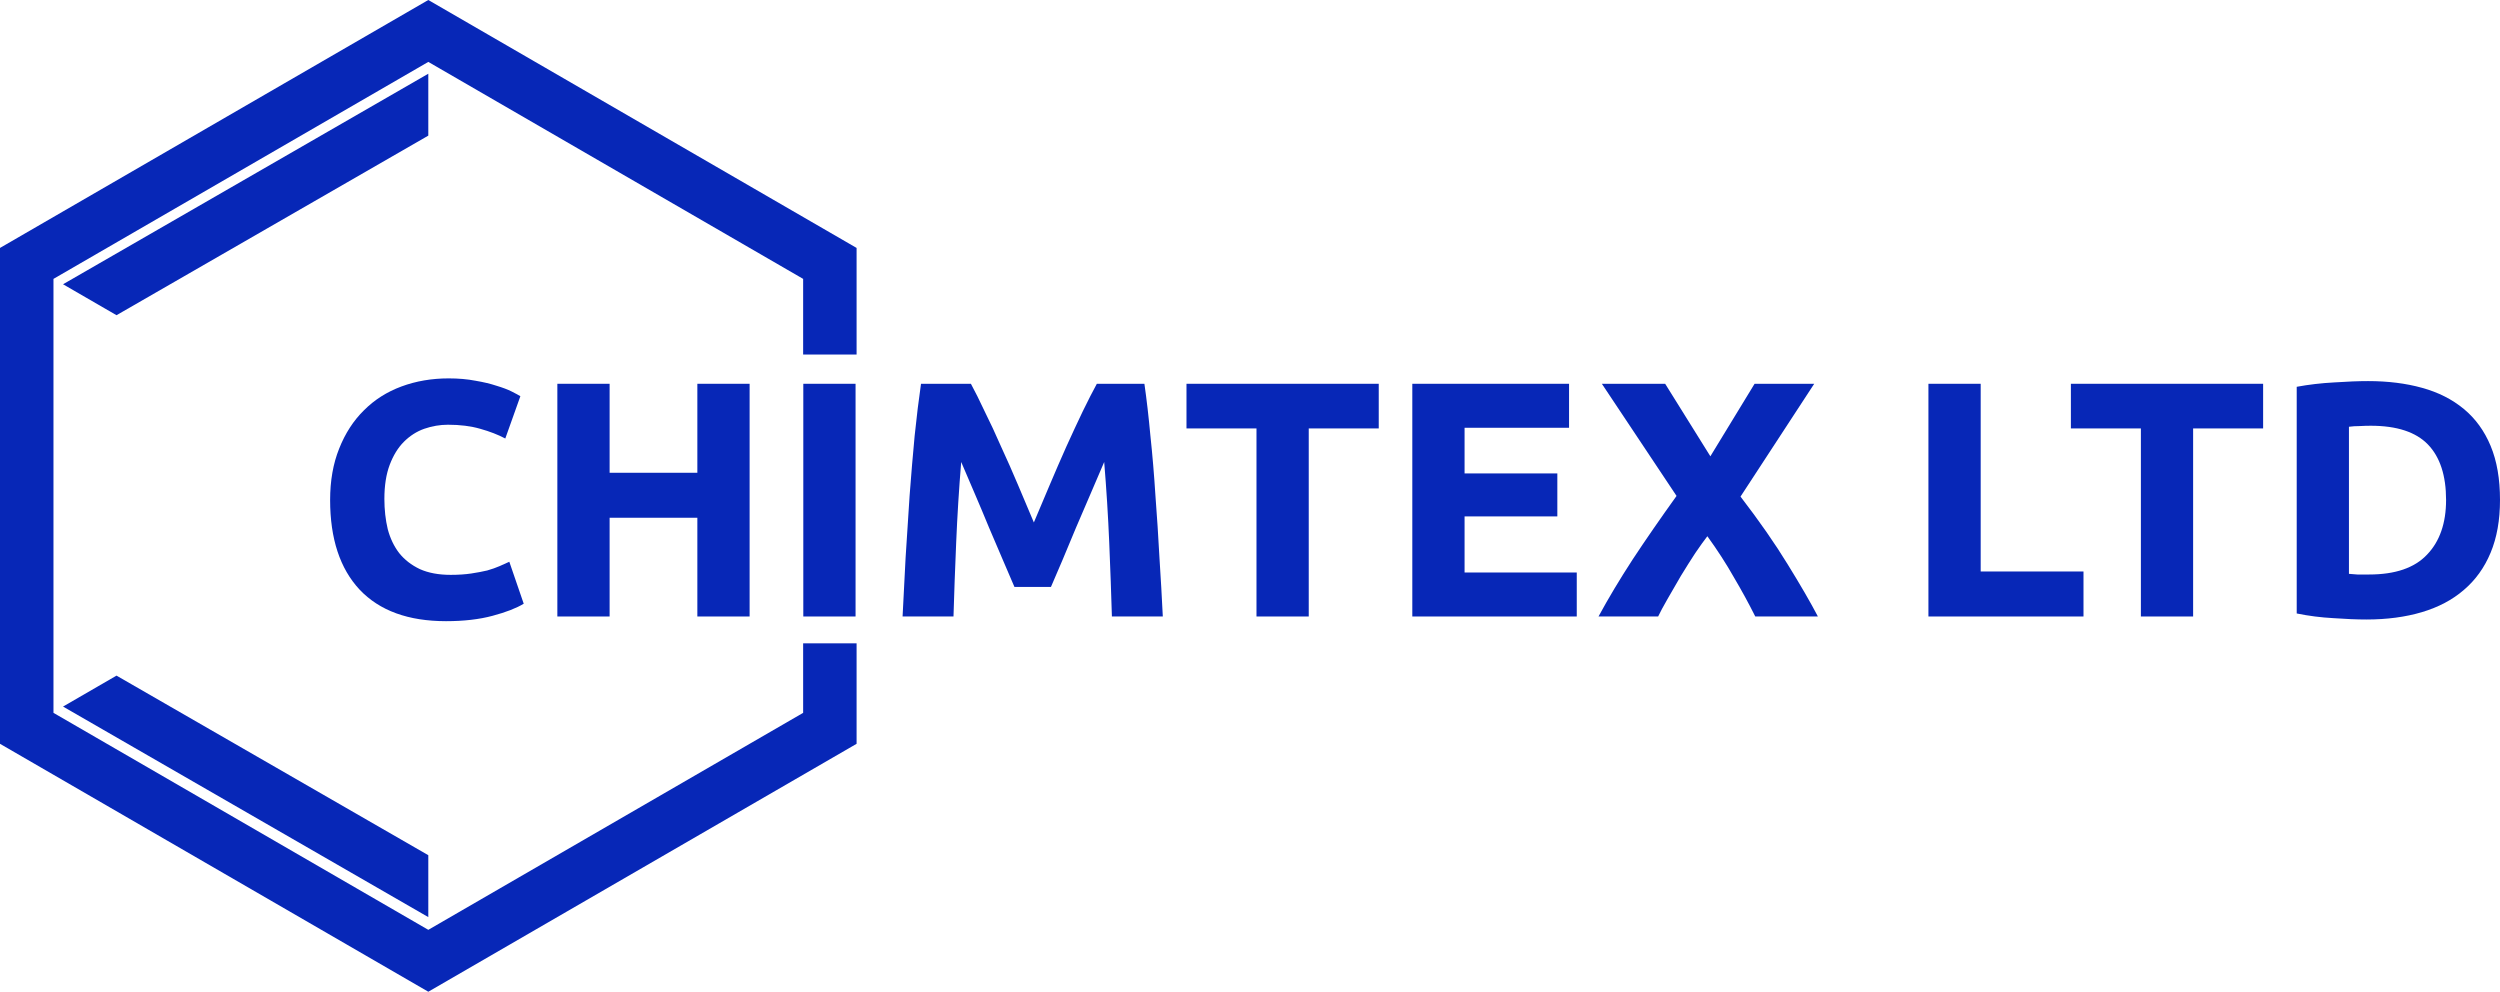 <svg width="121" height="48" viewBox="0 0 121 48" fill="none" xmlns="http://www.w3.org/2000/svg">
<path d="M20.73 2.996L2.588 13.498V34.502L20.73 45.004L38.872 34.502V31.136H41.459V36L20.73 48L0 36V12L20.73 1.52588e-05L41.459 12V17.16H38.872V13.498L20.73 2.996Z" fill="#0727B7"/>
<path d="M20.73 6.564L5.639 15.256L3.051 13.758L20.73 3.568V6.564Z" fill="#0727B7"/>
<path d="M20.73 41.392L5.639 32.7L3.051 34.198L20.73 44.388V41.392Z" fill="#0727B7"/>
<path d="M21.587 30.065C19.761 30.065 18.367 29.556 17.405 28.538C16.454 27.519 15.978 26.073 15.978 24.198C15.978 23.266 16.124 22.437 16.416 21.711C16.708 20.975 17.108 20.357 17.616 19.858C18.123 19.349 18.729 18.965 19.431 18.705C20.134 18.445 20.895 18.314 21.717 18.314C22.192 18.314 22.625 18.352 23.014 18.428C23.403 18.493 23.743 18.575 24.035 18.672C24.327 18.759 24.57 18.851 24.764 18.948C24.959 19.046 25.099 19.122 25.186 19.176L24.456 21.224C24.11 21.04 23.705 20.883 23.241 20.753C22.787 20.622 22.268 20.557 21.684 20.557C21.295 20.557 20.912 20.622 20.533 20.753C20.166 20.883 19.836 21.094 19.545 21.386C19.264 21.668 19.037 22.036 18.864 22.491C18.691 22.947 18.604 23.499 18.604 24.149C18.604 24.669 18.659 25.157 18.767 25.612C18.885 26.056 19.069 26.441 19.318 26.766C19.577 27.091 19.912 27.351 20.323 27.546C20.733 27.73 21.23 27.823 21.814 27.823C22.181 27.823 22.511 27.801 22.803 27.758C23.095 27.714 23.354 27.665 23.581 27.611C23.808 27.546 24.008 27.476 24.181 27.4C24.354 27.324 24.51 27.254 24.651 27.189L25.348 29.22C24.991 29.437 24.489 29.632 23.84 29.805C23.192 29.979 22.441 30.065 21.587 30.065Z" fill="#0727B7"/>
<path d="M33.752 18.575H36.281V29.838H33.752V25.059H29.505V29.838H26.976V18.575H29.505V22.882H33.752V18.575Z" fill="#0727B7"/>
<path d="M38.88 18.575H41.409V29.838H38.88V18.575Z" fill="#0727B7"/>
<path d="M46.992 18.575C47.186 18.932 47.408 19.376 47.656 19.907C47.916 20.427 48.181 20.996 48.451 21.614C48.732 22.221 49.007 22.844 49.277 23.483C49.548 24.122 49.801 24.724 50.039 25.287C50.277 24.724 50.531 24.122 50.801 23.483C51.071 22.844 51.342 22.221 51.612 21.614C51.893 20.996 52.157 20.427 52.406 19.907C52.665 19.376 52.892 18.932 53.087 18.575H55.389C55.497 19.322 55.594 20.162 55.68 21.094C55.778 22.015 55.859 22.979 55.923 23.987C55.999 24.984 56.064 25.986 56.118 26.994C56.183 28.001 56.237 28.949 56.28 29.838H53.816C53.784 28.744 53.741 27.552 53.687 26.262C53.633 24.973 53.551 23.673 53.443 22.361C53.249 22.817 53.033 23.32 52.795 23.873C52.557 24.426 52.319 24.978 52.082 25.531C51.855 26.083 51.633 26.614 51.417 27.124C51.201 27.622 51.017 28.05 50.866 28.408H49.099C48.948 28.05 48.764 27.622 48.548 27.124C48.332 26.614 48.105 26.083 47.867 25.531C47.64 24.978 47.408 24.426 47.17 23.873C46.932 23.32 46.716 22.817 46.522 22.361C46.414 23.673 46.333 24.973 46.279 26.262C46.224 27.552 46.181 28.744 46.149 29.838H43.685C43.728 28.949 43.777 28.001 43.831 26.994C43.896 25.986 43.961 24.984 44.025 23.987C44.101 22.979 44.182 22.015 44.269 21.094C44.366 20.162 44.468 19.322 44.577 18.575H46.992Z" fill="#0727B7"/>
<path d="M66.731 18.575V20.736H63.343V29.838H60.814V20.736H57.426V18.575H66.731Z" fill="#0727B7"/>
<path d="M68.356 29.838V18.575H75.942V20.704H70.885V22.914H75.375V24.994H70.885V27.709H76.315V29.838H68.356Z" fill="#0727B7"/>
<path d="M84.955 29.838C84.641 29.209 84.295 28.576 83.917 27.936C83.55 27.286 83.123 26.625 82.636 25.953C82.485 26.148 82.291 26.419 82.053 26.766C81.826 27.113 81.594 27.481 81.356 27.871C81.129 28.261 80.913 28.635 80.707 28.993C80.502 29.35 80.351 29.632 80.254 29.838H77.368C77.844 28.96 78.395 28.039 79.022 27.075C79.659 26.11 80.367 25.087 81.145 24.003L77.53 18.575H80.594L82.782 22.085L84.922 18.575H87.808L84.241 24.035C85.149 25.217 85.911 26.311 86.527 27.319C87.143 28.316 87.629 29.155 87.986 29.838H84.955Z" fill="#0727B7"/>
<path d="M100.841 27.66V29.838H93.336V18.575H95.865V27.66H100.841Z" fill="#0727B7"/>
<path d="M109.535 18.575V20.736H106.147V29.838H103.619V20.736H100.231V18.575H109.535Z" fill="#0727B7"/>
<path d="M113.689 27.774C113.808 27.785 113.943 27.795 114.095 27.806C114.257 27.806 114.446 27.806 114.662 27.806C115.926 27.806 116.861 27.487 117.466 26.847C118.082 26.208 118.39 25.325 118.39 24.198C118.39 23.017 118.098 22.123 117.515 21.516C116.931 20.91 116.007 20.606 114.743 20.606C114.57 20.606 114.392 20.612 114.208 20.622C114.024 20.622 113.851 20.633 113.689 20.655V27.774ZM121 24.198C121 25.173 120.849 26.024 120.546 26.75C120.244 27.476 119.811 28.077 119.249 28.554C118.698 29.031 118.023 29.388 117.223 29.627C116.423 29.865 115.526 29.984 114.532 29.984C114.078 29.984 113.549 29.962 112.944 29.919C112.338 29.887 111.744 29.811 111.161 29.692V18.721C111.744 18.613 112.349 18.542 112.976 18.509C113.614 18.466 114.159 18.445 114.613 18.445C115.575 18.445 116.445 18.553 117.223 18.77C118.012 18.986 118.687 19.328 119.249 19.794C119.811 20.259 120.244 20.855 120.546 21.581C120.849 22.307 121 23.18 121 24.198Z" fill="#0727B7"/>
</svg>

